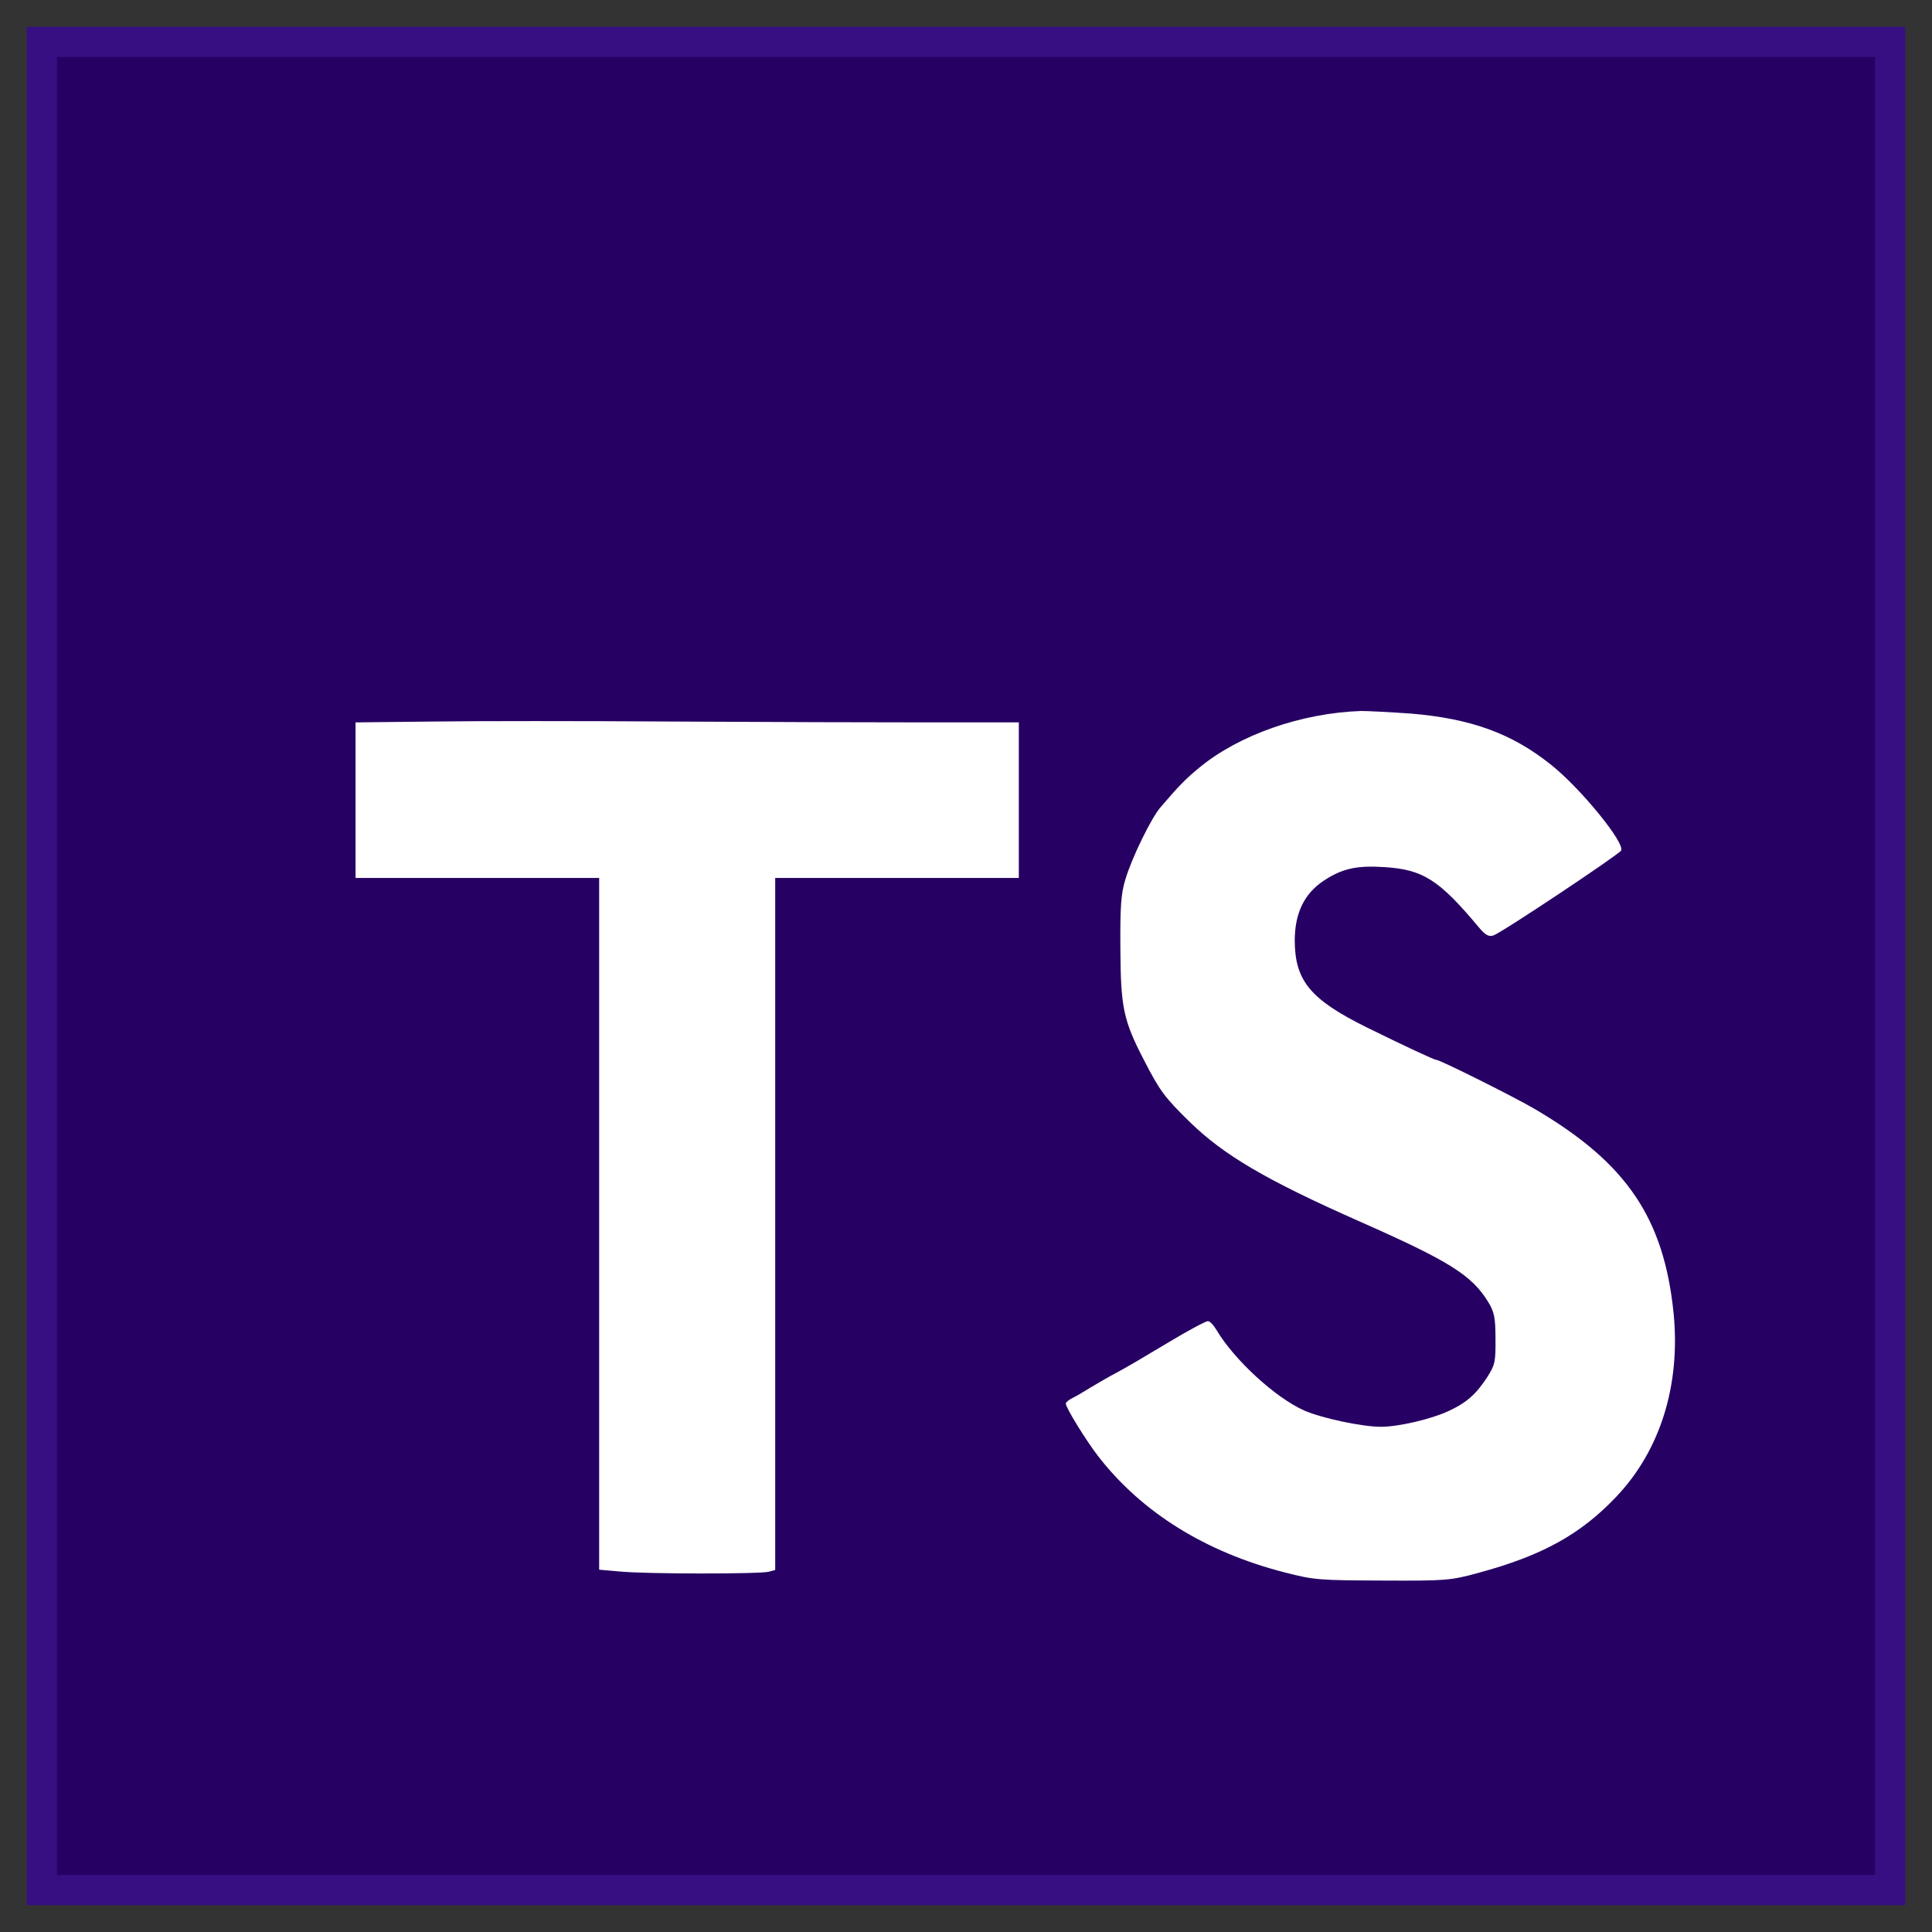 <svg width="32" height="32" viewBox="0 0 32 32" fill="none" xmlns="http://www.w3.org/2000/svg">
<rect x="0" y="0" width="32" height="32" fill="#333333" stroke="none"/>
<g clip-path="url(#clip0_110_26)">
<path d="M0.444 0.444H31.556V31.555H0.444V0.444Z" fill="#260063"/>
<path d="M0.694 0.694H31.306V31.305H0.694V0.694Z" stroke="#7949FF" stroke-opacity="0.21" stroke-width="0.5"/>
<path d="M15.383 11.965H16.875V14.542H12.84V26.004L12.733 26.033C12.588 26.072 10.667 26.072 10.254 26.028L9.924 25.999V14.542H5.889V11.965L7.167 11.951C7.867 11.941 9.666 11.941 11.163 11.951C12.661 11.96 14.556 11.965 15.383 11.965ZM26.772 24.789C26.179 25.416 25.542 25.766 24.483 26.053C24.021 26.179 23.943 26.184 22.903 26.179C21.863 26.174 21.78 26.174 21.274 26.043C19.967 25.707 18.912 25.051 18.192 24.123C17.988 23.86 17.653 23.316 17.653 23.248C17.653 23.228 17.701 23.185 17.765 23.155C17.828 23.126 17.959 23.044 18.066 22.98C18.173 22.917 18.367 22.801 18.499 22.733C18.63 22.665 19.009 22.441 19.34 22.242C19.67 22.042 19.972 21.882 20.006 21.882C20.04 21.882 20.103 21.95 20.151 22.032C20.443 22.523 21.124 23.151 21.605 23.364C21.901 23.491 22.558 23.632 22.874 23.632C23.165 23.632 23.7 23.506 23.987 23.374C24.293 23.233 24.449 23.092 24.633 22.81C24.76 22.611 24.774 22.558 24.77 22.178C24.77 21.828 24.75 21.731 24.653 21.571C24.381 21.123 24.011 20.89 22.514 20.229C20.968 19.544 20.273 19.135 19.709 18.586C19.291 18.178 19.208 18.066 18.946 17.555C18.606 16.899 18.562 16.685 18.557 15.708C18.552 15.023 18.567 14.799 18.64 14.566C18.742 14.216 19.072 13.54 19.223 13.37C19.534 13.005 19.646 12.894 19.865 12.714C20.526 12.169 21.556 11.81 22.543 11.776C22.655 11.776 23.024 11.795 23.369 11.819C24.361 11.902 25.037 12.145 25.688 12.665C26.179 13.054 26.923 13.968 26.85 14.089C26.802 14.162 24.862 15.456 24.735 15.494C24.658 15.519 24.604 15.489 24.497 15.363C23.836 14.571 23.569 14.401 22.927 14.362C22.47 14.332 22.227 14.386 21.921 14.59C21.6 14.804 21.445 15.13 21.445 15.582C21.449 16.243 21.702 16.554 22.636 17.016C23.238 17.312 23.753 17.555 23.792 17.555C23.851 17.555 25.1 18.178 25.426 18.372C26.942 19.262 27.56 20.176 27.72 21.751C27.837 22.937 27.502 24.021 26.772 24.789Z" fill="white"/>
</g>
<defs>
<clipPath id="clip0_110_26">
<rect width="32" height="32" fill="white"/>
</clipPath>
</defs>
</svg>
